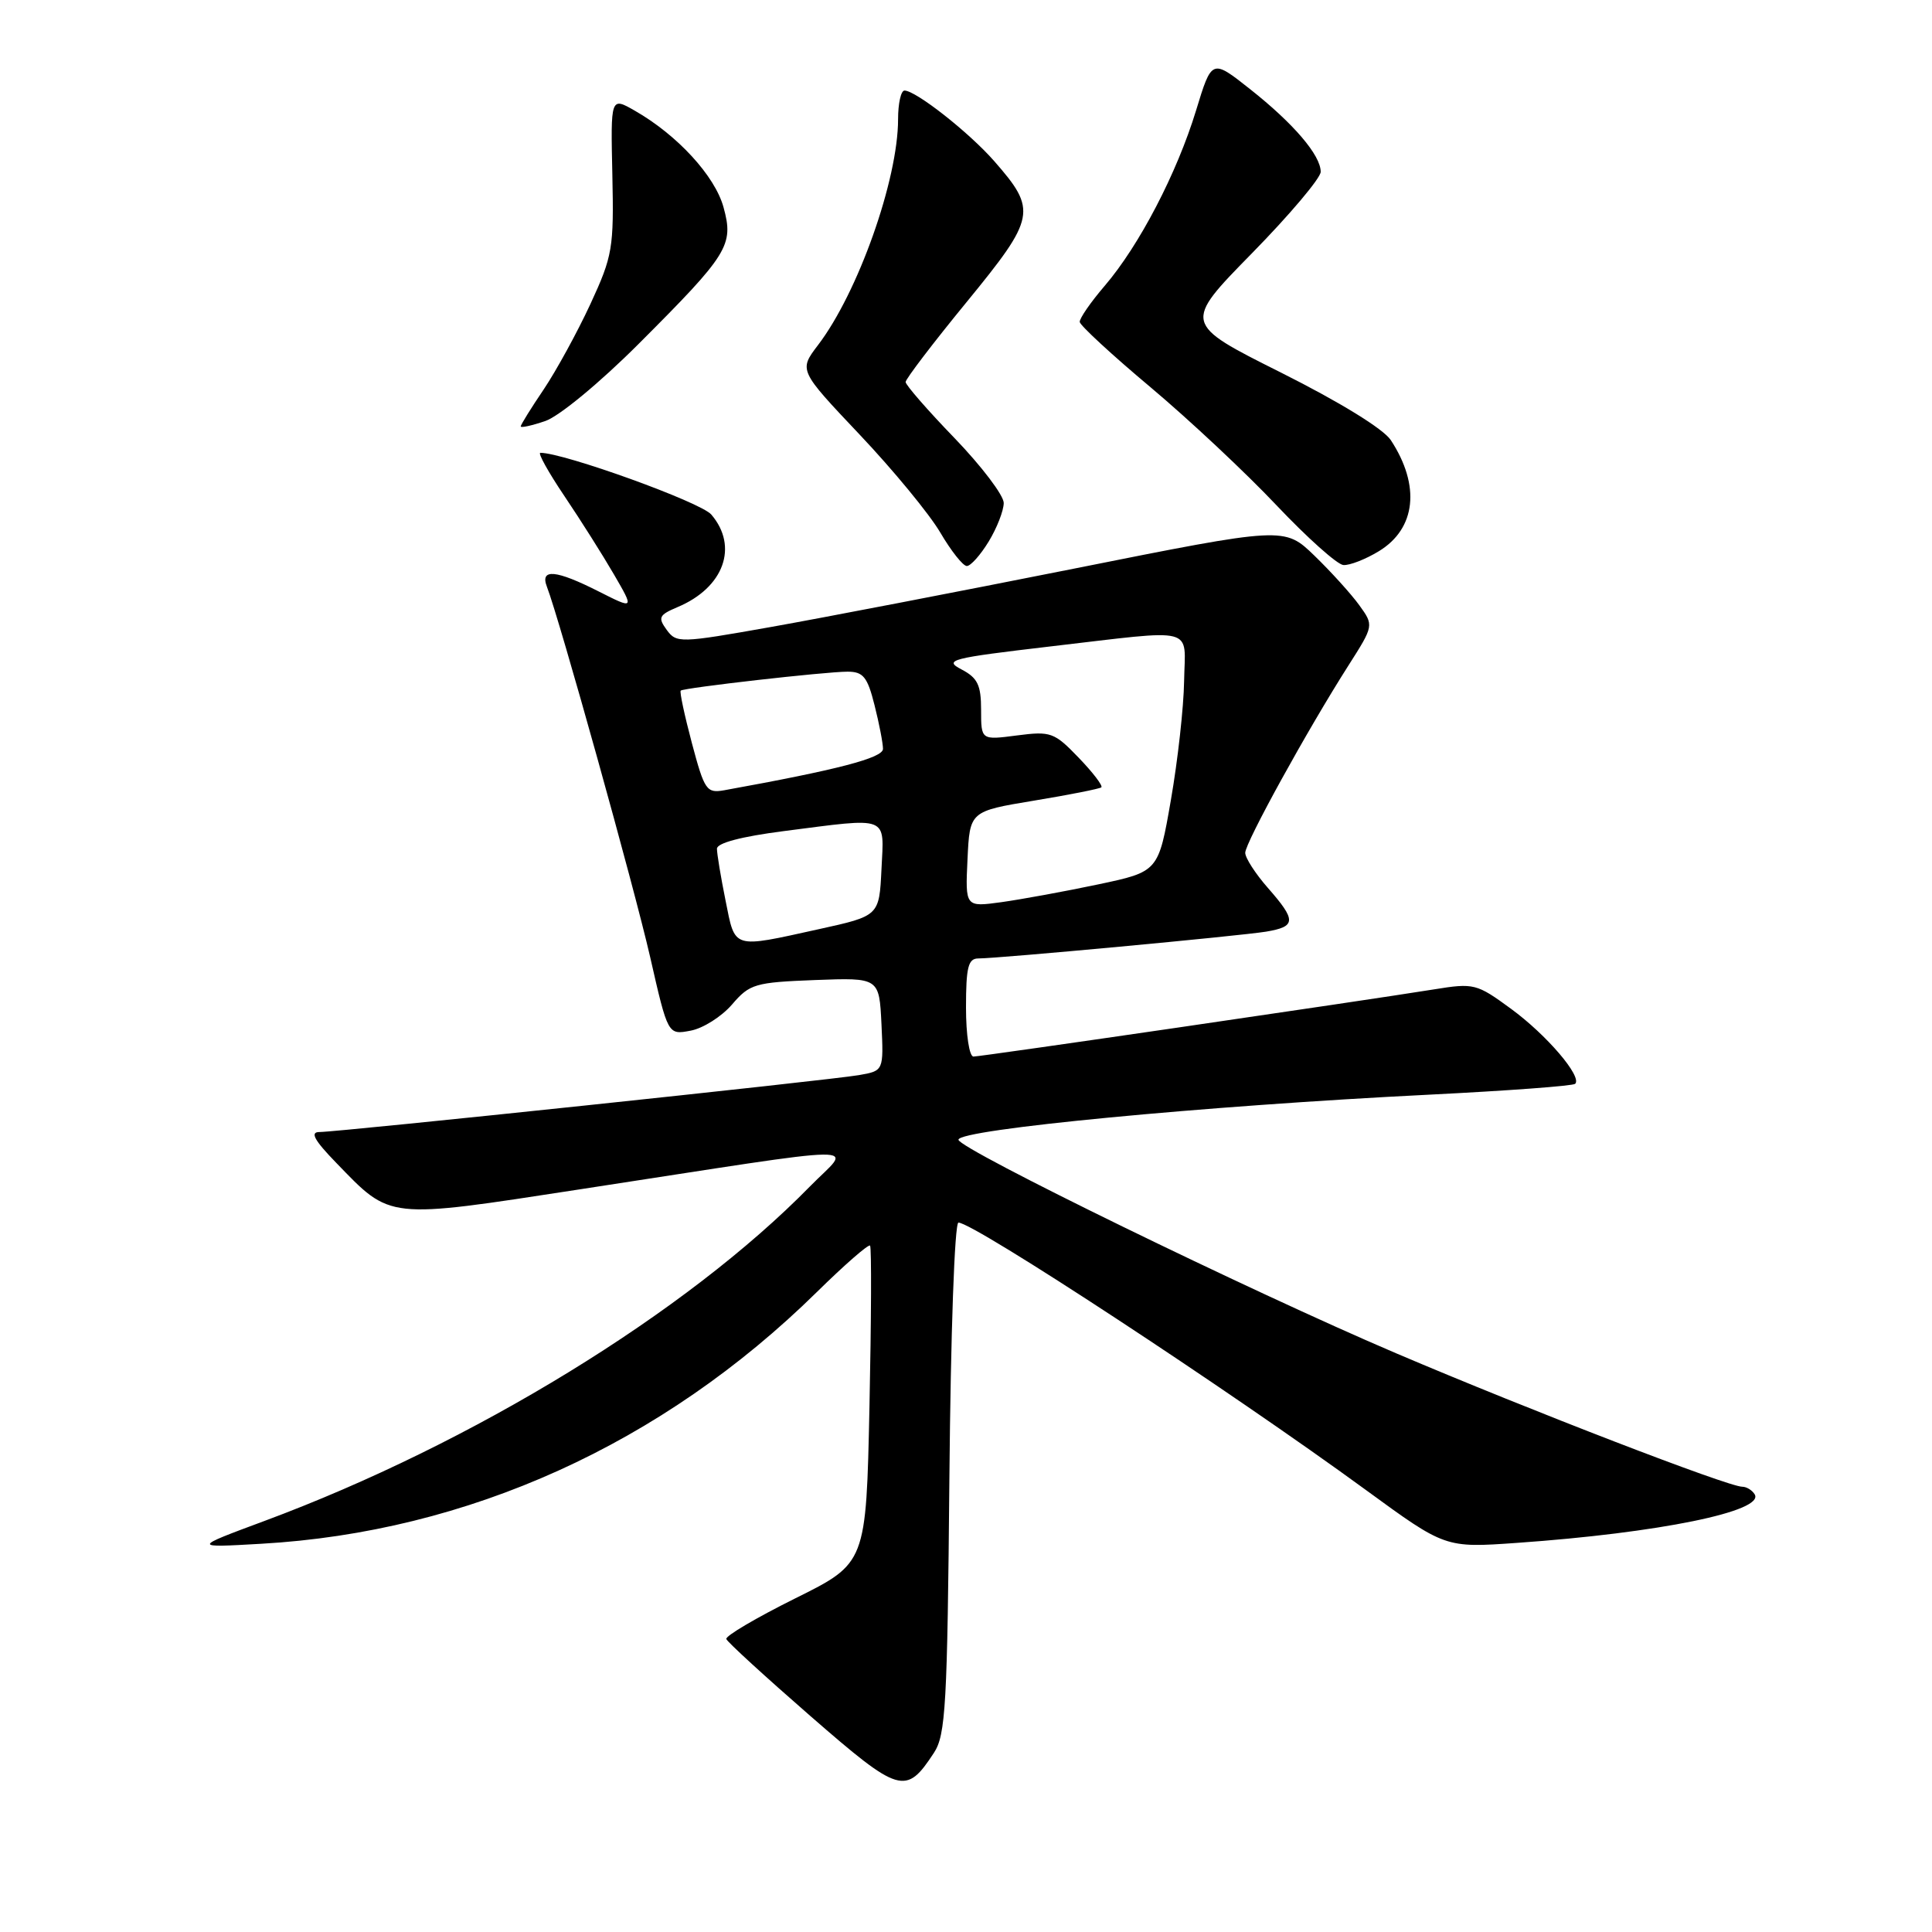 <?xml version="1.0" encoding="UTF-8" standalone="no"?>
<!DOCTYPE svg PUBLIC "-//W3C//DTD SVG 1.1//EN" "http://www.w3.org/Graphics/SVG/1.1/DTD/svg11.dtd" >
<svg xmlns="http://www.w3.org/2000/svg" xmlns:xlink="http://www.w3.org/1999/xlink" version="1.1" viewBox="0 0 256 256">
 <g >
 <path fill="currentColor"
d=" M 123.75 232.26 C 125.31 229.88 125.53 225.98 125.80 195.80 C 125.97 176.71 126.49 162.00 127.00 162.00 C 129.04 162.00 162.86 184.19 181.00 197.44 C 191.50 205.11 191.50 205.11 201.00 204.44 C 219.82 203.12 233.89 200.24 232.50 198.00 C 232.16 197.45 231.42 197.00 230.86 197.00 C 229.00 197.00 202.77 186.89 185.00 179.32 C 165.73 171.11 127.00 152.21 127.00 151.02 C 127.00 149.65 159.59 146.53 189.36 145.05 C 199.73 144.53 208.45 143.89 208.72 143.61 C 209.67 142.66 204.94 137.13 200.23 133.68 C 195.66 130.33 195.31 130.24 190.00 131.10 C 180.09 132.69 130.01 140.00 128.99 140.00 C 128.44 140.00 128.00 137.14 128.00 133.50 C 128.00 128.16 128.29 127.00 129.63 127.00 C 132.32 127.00 164.25 124.02 167.75 123.45 C 171.76 122.78 171.80 121.98 168.00 117.65 C 166.35 115.77 165.00 113.68 165.00 113.00 C 165.00 111.66 173.25 96.69 178.67 88.19 C 182.05 82.88 182.05 82.88 180.11 80.19 C 179.04 78.71 176.37 75.76 174.18 73.64 C 170.19 69.78 170.19 69.78 142.35 75.34 C 127.03 78.39 108.92 81.88 102.09 83.09 C 90.09 85.22 89.64 85.23 88.34 83.46 C 87.15 81.82 87.31 81.49 89.79 80.44 C 95.91 77.87 97.89 72.43 94.25 68.18 C 92.85 66.54 74.73 60.00 71.60 60.00 C 71.23 60.00 72.67 62.59 74.80 65.75 C 76.93 68.91 79.88 73.58 81.36 76.13 C 84.04 80.75 84.04 80.75 79.35 78.38 C 73.67 75.50 71.52 75.30 72.47 77.75 C 74.14 82.07 84.02 117.51 86.15 126.82 C 88.50 137.14 88.50 137.14 91.50 136.57 C 93.15 136.27 95.62 134.70 97.00 133.10 C 99.34 130.37 100.03 130.17 108.00 129.86 C 116.50 129.54 116.50 129.54 116.80 135.72 C 117.09 141.89 117.09 141.89 113.80 142.46 C 109.90 143.14 44.83 150.00 42.32 150.00 C 41.05 150.00 41.64 151.08 44.55 154.08 C 51.86 161.63 51.09 161.55 76.79 157.60 C 116.56 151.50 112.87 151.54 107.31 157.22 C 90.97 173.91 62.61 191.30 35.00 201.55 C 25.50 205.08 25.50 205.08 34.57 204.56 C 62.00 203.01 87.74 191.35 108.22 171.22 C 111.92 167.58 115.10 164.81 115.29 165.05 C 115.49 165.30 115.45 174.87 115.21 186.31 C 114.77 207.13 114.77 207.13 105.38 211.79 C 100.21 214.36 96.10 216.78 96.24 217.18 C 96.38 217.58 101.41 222.18 107.41 227.41 C 119.23 237.69 120.03 237.93 123.75 232.26 Z  M 131.01 71.75 C 132.10 69.96 132.99 67.67 133.00 66.65 C 133.00 65.64 130.07 61.78 126.50 58.07 C 122.92 54.37 120.00 51.01 120.00 50.62 C 120.00 50.22 123.65 45.43 128.12 39.98 C 137.26 28.81 137.44 27.86 131.74 21.35 C 128.40 17.54 121.35 12.00 119.85 12.00 C 119.38 12.00 119.00 13.71 119.00 15.79 C 119.00 23.80 113.69 38.79 108.38 45.74 C 105.85 49.07 105.85 49.07 113.91 57.59 C 118.35 62.28 123.15 68.11 124.59 70.56 C 126.02 73.00 127.60 75.00 128.11 75.00 C 128.62 75.00 129.92 73.54 131.01 71.75 Z  M 182.72 73.03 C 187.63 70.03 188.24 64.34 184.29 58.32 C 183.31 56.83 177.54 53.28 169.72 49.36 C 156.76 42.87 156.76 42.87 165.88 33.57 C 170.90 28.45 175.00 23.59 175.00 22.77 C 175.00 20.57 171.41 16.37 165.64 11.81 C 160.57 7.80 160.57 7.80 158.48 14.65 C 155.94 22.96 150.96 32.52 146.39 37.86 C 144.52 40.04 143.03 42.20 143.07 42.66 C 143.11 43.12 147.33 47.02 152.46 51.32 C 157.58 55.62 165.08 62.65 169.13 66.94 C 173.19 71.23 177.18 74.80 178.00 74.87 C 178.82 74.94 180.95 74.11 182.72 73.03 Z  M 84.60 45.59 C 96.54 33.65 97.25 32.50 95.87 27.46 C 94.73 23.31 89.74 17.88 84.12 14.67 C 80.91 12.83 80.91 12.83 81.14 23.17 C 81.35 32.88 81.18 33.91 78.23 40.29 C 76.50 44.02 73.72 49.10 72.05 51.59 C 70.37 54.07 69.00 56.28 69.00 56.50 C 69.00 56.72 70.46 56.40 72.25 55.79 C 74.08 55.17 79.48 50.71 84.60 45.59 Z  M 96.14 119.33 C 95.51 116.22 95.00 113.13 95.00 112.46 C 95.00 111.70 98.24 110.85 103.82 110.13 C 118.00 108.31 117.14 107.98 116.80 115.18 C 116.50 121.36 116.50 121.36 108.50 123.12 C 96.94 125.67 97.44 125.82 96.14 119.33 Z  M 128.20 113.85 C 128.50 107.50 128.50 107.50 137.00 106.09 C 141.68 105.32 145.69 104.52 145.93 104.33 C 146.17 104.13 144.82 102.36 142.93 100.40 C 139.69 97.03 139.23 96.87 134.75 97.45 C 130.00 98.07 130.00 98.07 130.00 94.07 C 130.00 90.77 129.54 89.82 127.40 88.70 C 125.01 87.45 125.94 87.21 139.15 85.66 C 158.85 83.37 157.02 82.89 156.90 90.25 C 156.85 93.69 156.06 100.78 155.15 106.00 C 153.50 115.50 153.50 115.50 145.50 117.19 C 141.10 118.12 135.34 119.17 132.70 119.54 C 127.90 120.20 127.90 120.20 128.20 113.85 Z  M 91.68 98.47 C 90.70 94.78 90.03 91.65 90.20 91.51 C 90.63 91.13 109.37 89.00 112.30 89.00 C 114.38 89.00 114.94 89.69 115.88 93.44 C 116.50 95.89 117.00 98.49 117.00 99.23 C 117.00 100.43 110.98 102.00 95.98 104.71 C 93.62 105.13 93.35 104.73 91.68 98.47 Z "/>
</g>
</svg>